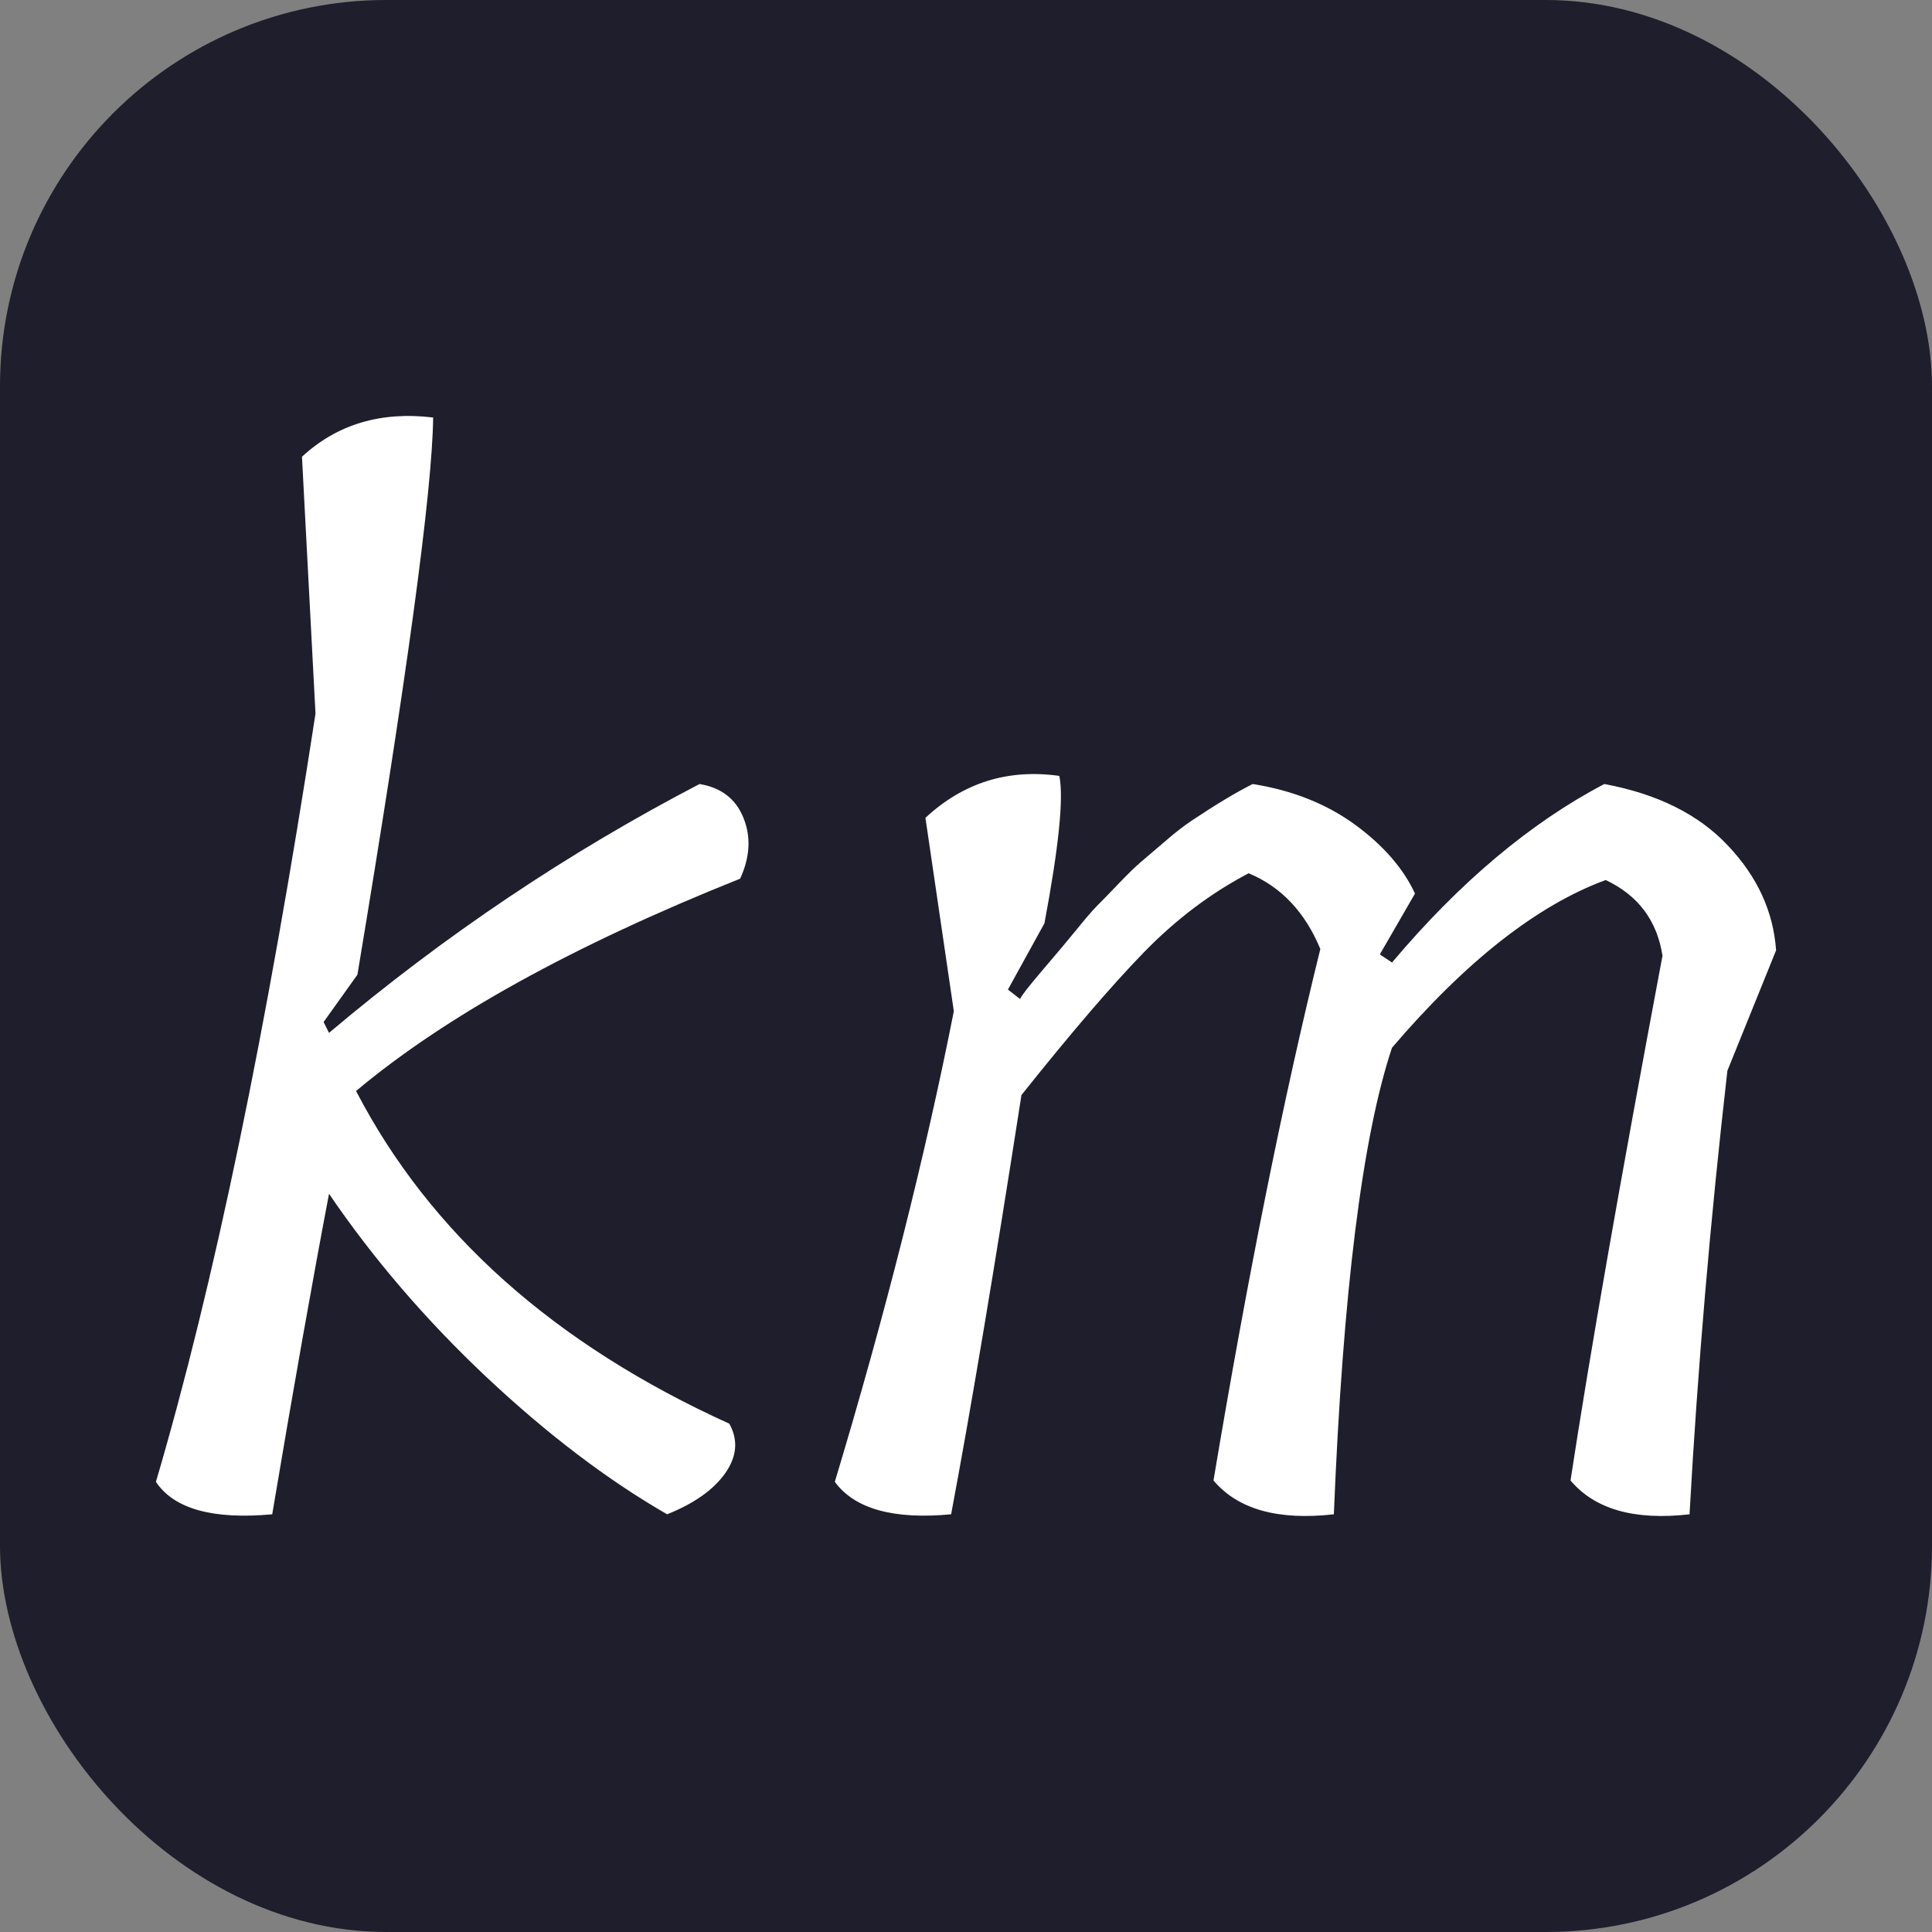 <svg xmlns="http://www.w3.org/2000/svg" width="256" height="256" viewBox="0 0 100 100"><rect x="0" y="0" width="100" height="100" fill="#808080" stroke="none"/><rect width="100" height="100" rx="20" fill="#1e1e2c"></rect><path fill="#fff" d="M18.50 50.45L16.75 52.90L17.03 53.46Q25.99 45.90 36.21 40.58L36.21 40.58Q37.89 40.86 38.48 42.33Q39.08 43.80 38.31 45.48L38.31 45.48Q25.36 50.66 18.43 56.47L18.43 56.47Q24.17 67.53 37.75 73.69L37.75 73.69Q38.45 74.95 37.54 76.25Q36.63 77.54 34.53 78.38L34.53 78.38Q29.91 75.72 25.18 71.28Q20.46 66.83 17.03 61.79L17.03 61.79Q15.70 68.79 14.09 78.38L14.09 78.38Q9.47 78.80 8.07 76.70L8.07 76.70Q12.55 61.51 16.33 36.94L16.33 36.94L15.63 23.64Q18.36 21.12 22.42 21.61L22.42 21.61Q22.35 27.35 18.50 50.45L18.50 50.45ZM69.04 78.38L69.04 78.38Q64.70 78.87 62.81 76.63L62.81 76.63Q65.47 60.74 68.34 49.12L68.34 49.12Q67.15 46.25 64.63 45.20L64.63 45.20Q61.69 46.74 59.20 49.30Q56.72 51.85 52.87 56.68L52.87 56.68Q50.77 70.19 49.23 78.38L49.23 78.38Q44.75 78.80 43.21 76.70L43.21 76.70Q47.13 63.68 49.37 52.34L49.37 52.34L47.90 42.33Q50.84 39.60 54.83 40.16L54.83 40.16Q55.18 41.84 54.06 47.79L54.06 47.79L52.17 51.22L52.80 51.71Q52.87 51.50 53.88 50.31Q54.90 49.12 55.67 48.18Q56.44 47.23 56.75 46.92Q57.07 46.60 57.84 45.80Q58.61 44.99 59.06 44.61Q59.52 44.22 60.29 43.56Q61.06 42.89 61.69 42.47L61.69 42.47Q63.58 41.21 64.84 40.58L64.84 40.58Q67.92 41.07 70.13 42.68Q72.33 44.29 73.24 46.25L73.24 46.25L71.42 49.40L72.05 49.82Q77.30 43.59 83.04 40.58L83.04 40.58Q87.17 41.35 89.44 43.77Q91.72 46.18 91.93 49.19L91.93 49.19L89.41 55.42Q88.08 67.04 87.45 78.38L87.45 78.38Q83.18 78.87 81.29 76.63L81.29 76.63Q82.76 66.97 86.05 49.47L86.05 49.47Q85.63 46.74 83.11 45.55L83.11 45.55Q77.79 47.51 72.05 54.23L72.05 54.23Q69.74 61.16 69.04 78.38Z"></path></svg>